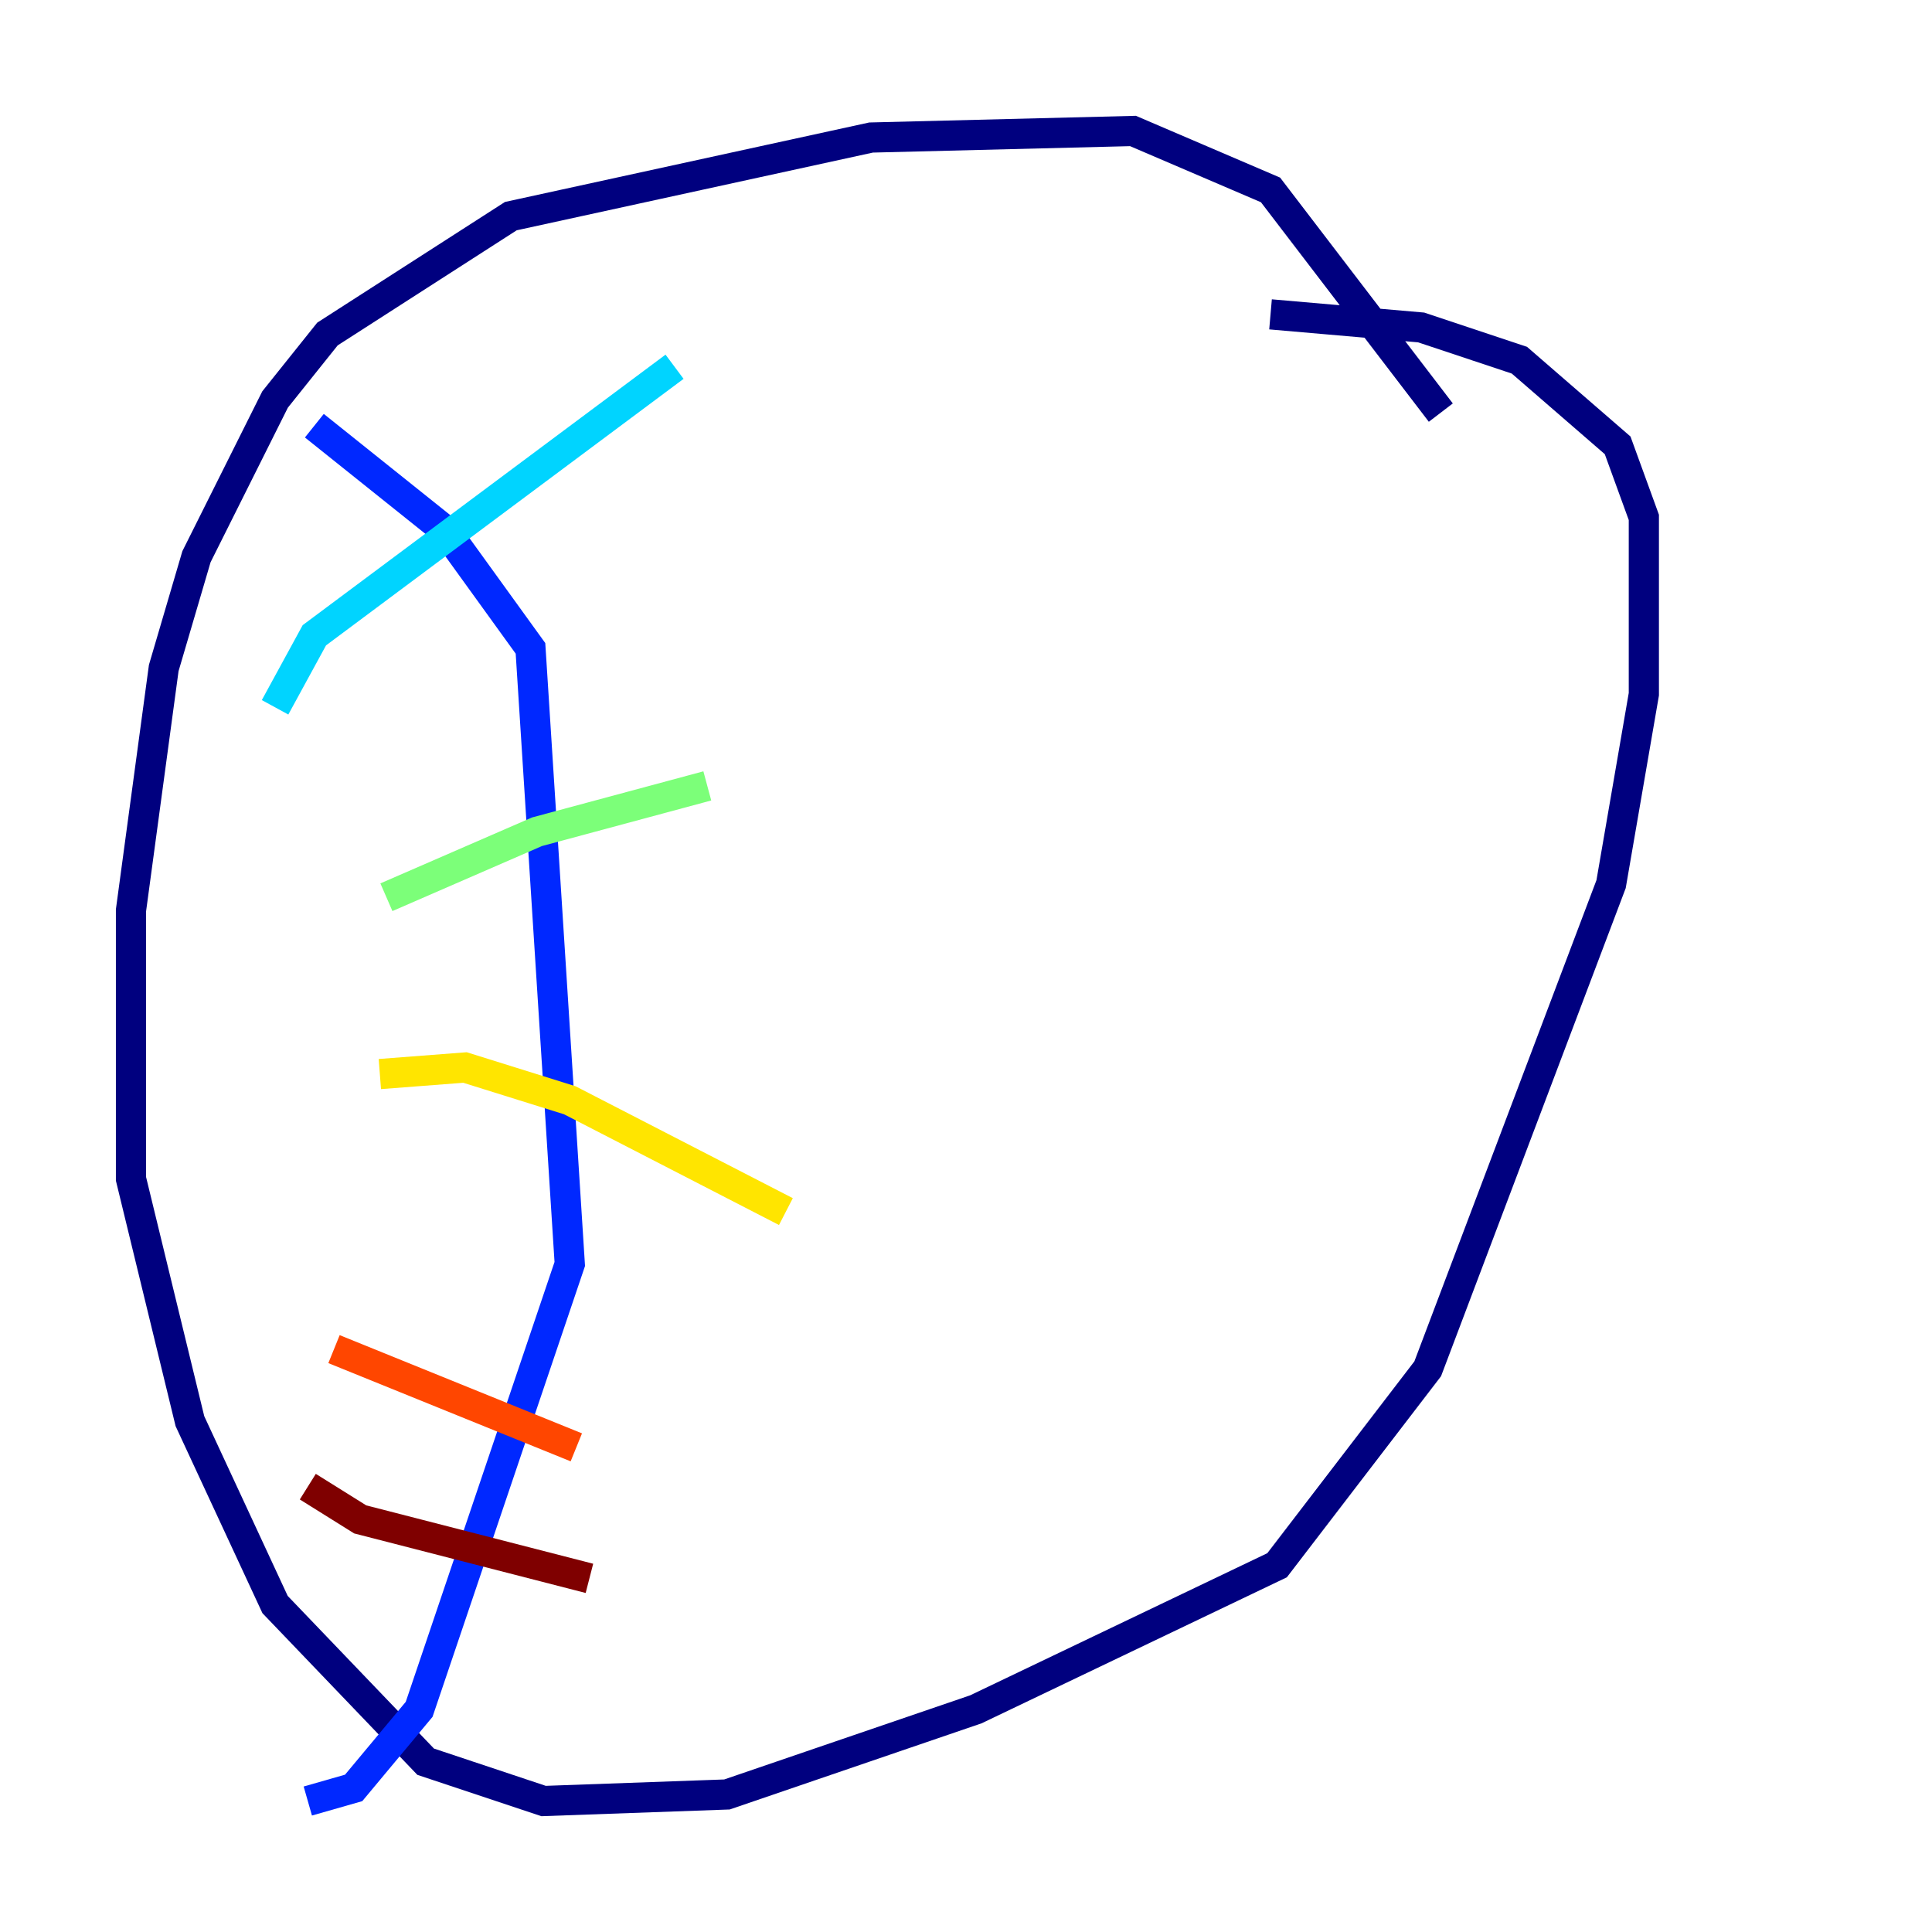 <?xml version="1.0" encoding="utf-8" ?>
<svg baseProfile="tiny" height="128" version="1.2" viewBox="0,0,128,128" width="128" xmlns="http://www.w3.org/2000/svg" xmlns:ev="http://www.w3.org/2001/xml-events" xmlns:xlink="http://www.w3.org/1999/xlink"><defs /><polyline fill="none" points="95.458,27.336 84.176,12.583 75.064,8.678 57.709,9.112 33.844,14.319 21.695,22.129 18.224,26.468 13.017,36.881 10.848,44.258 8.678,60.312 8.678,78.102 12.583,94.156 18.224,106.305 28.203,116.719 36.014,119.322 48.163,118.888 64.651,113.248 84.61,103.702 94.59,90.685 106.739,58.576 108.909,45.993 108.909,34.278 107.173,29.505 100.664,23.864 94.156,21.695 84.176,20.827" stroke="#00007f" stroke-width="2" /><polyline fill="none" points="20.827,28.203 29.505,35.146 35.146,42.956 37.749,83.742 27.77,113.248 23.43,118.454 20.393,119.322" stroke="#0028ff" stroke-width="2" /><polyline fill="none" points="18.224,46.861 20.827,42.088 44.691,24.298" stroke="#00d4ff" stroke-width="2" /><polyline fill="none" points="25.6,59.444 35.58,55.105 46.861,52.068" stroke="#7cff79" stroke-width="2" /><polyline fill="none" points="25.166,71.159 30.807,70.725 37.749,72.895 52.068,80.271" stroke="#ffe500" stroke-width="2" /><polyline fill="none" points="22.129,89.383 38.183,95.891" stroke="#ff4600" stroke-width="2" /><polyline fill="none" points="20.393,98.495 23.864,100.664 39.051,104.57" stroke="#7f0000" stroke-width="2" /></svg>